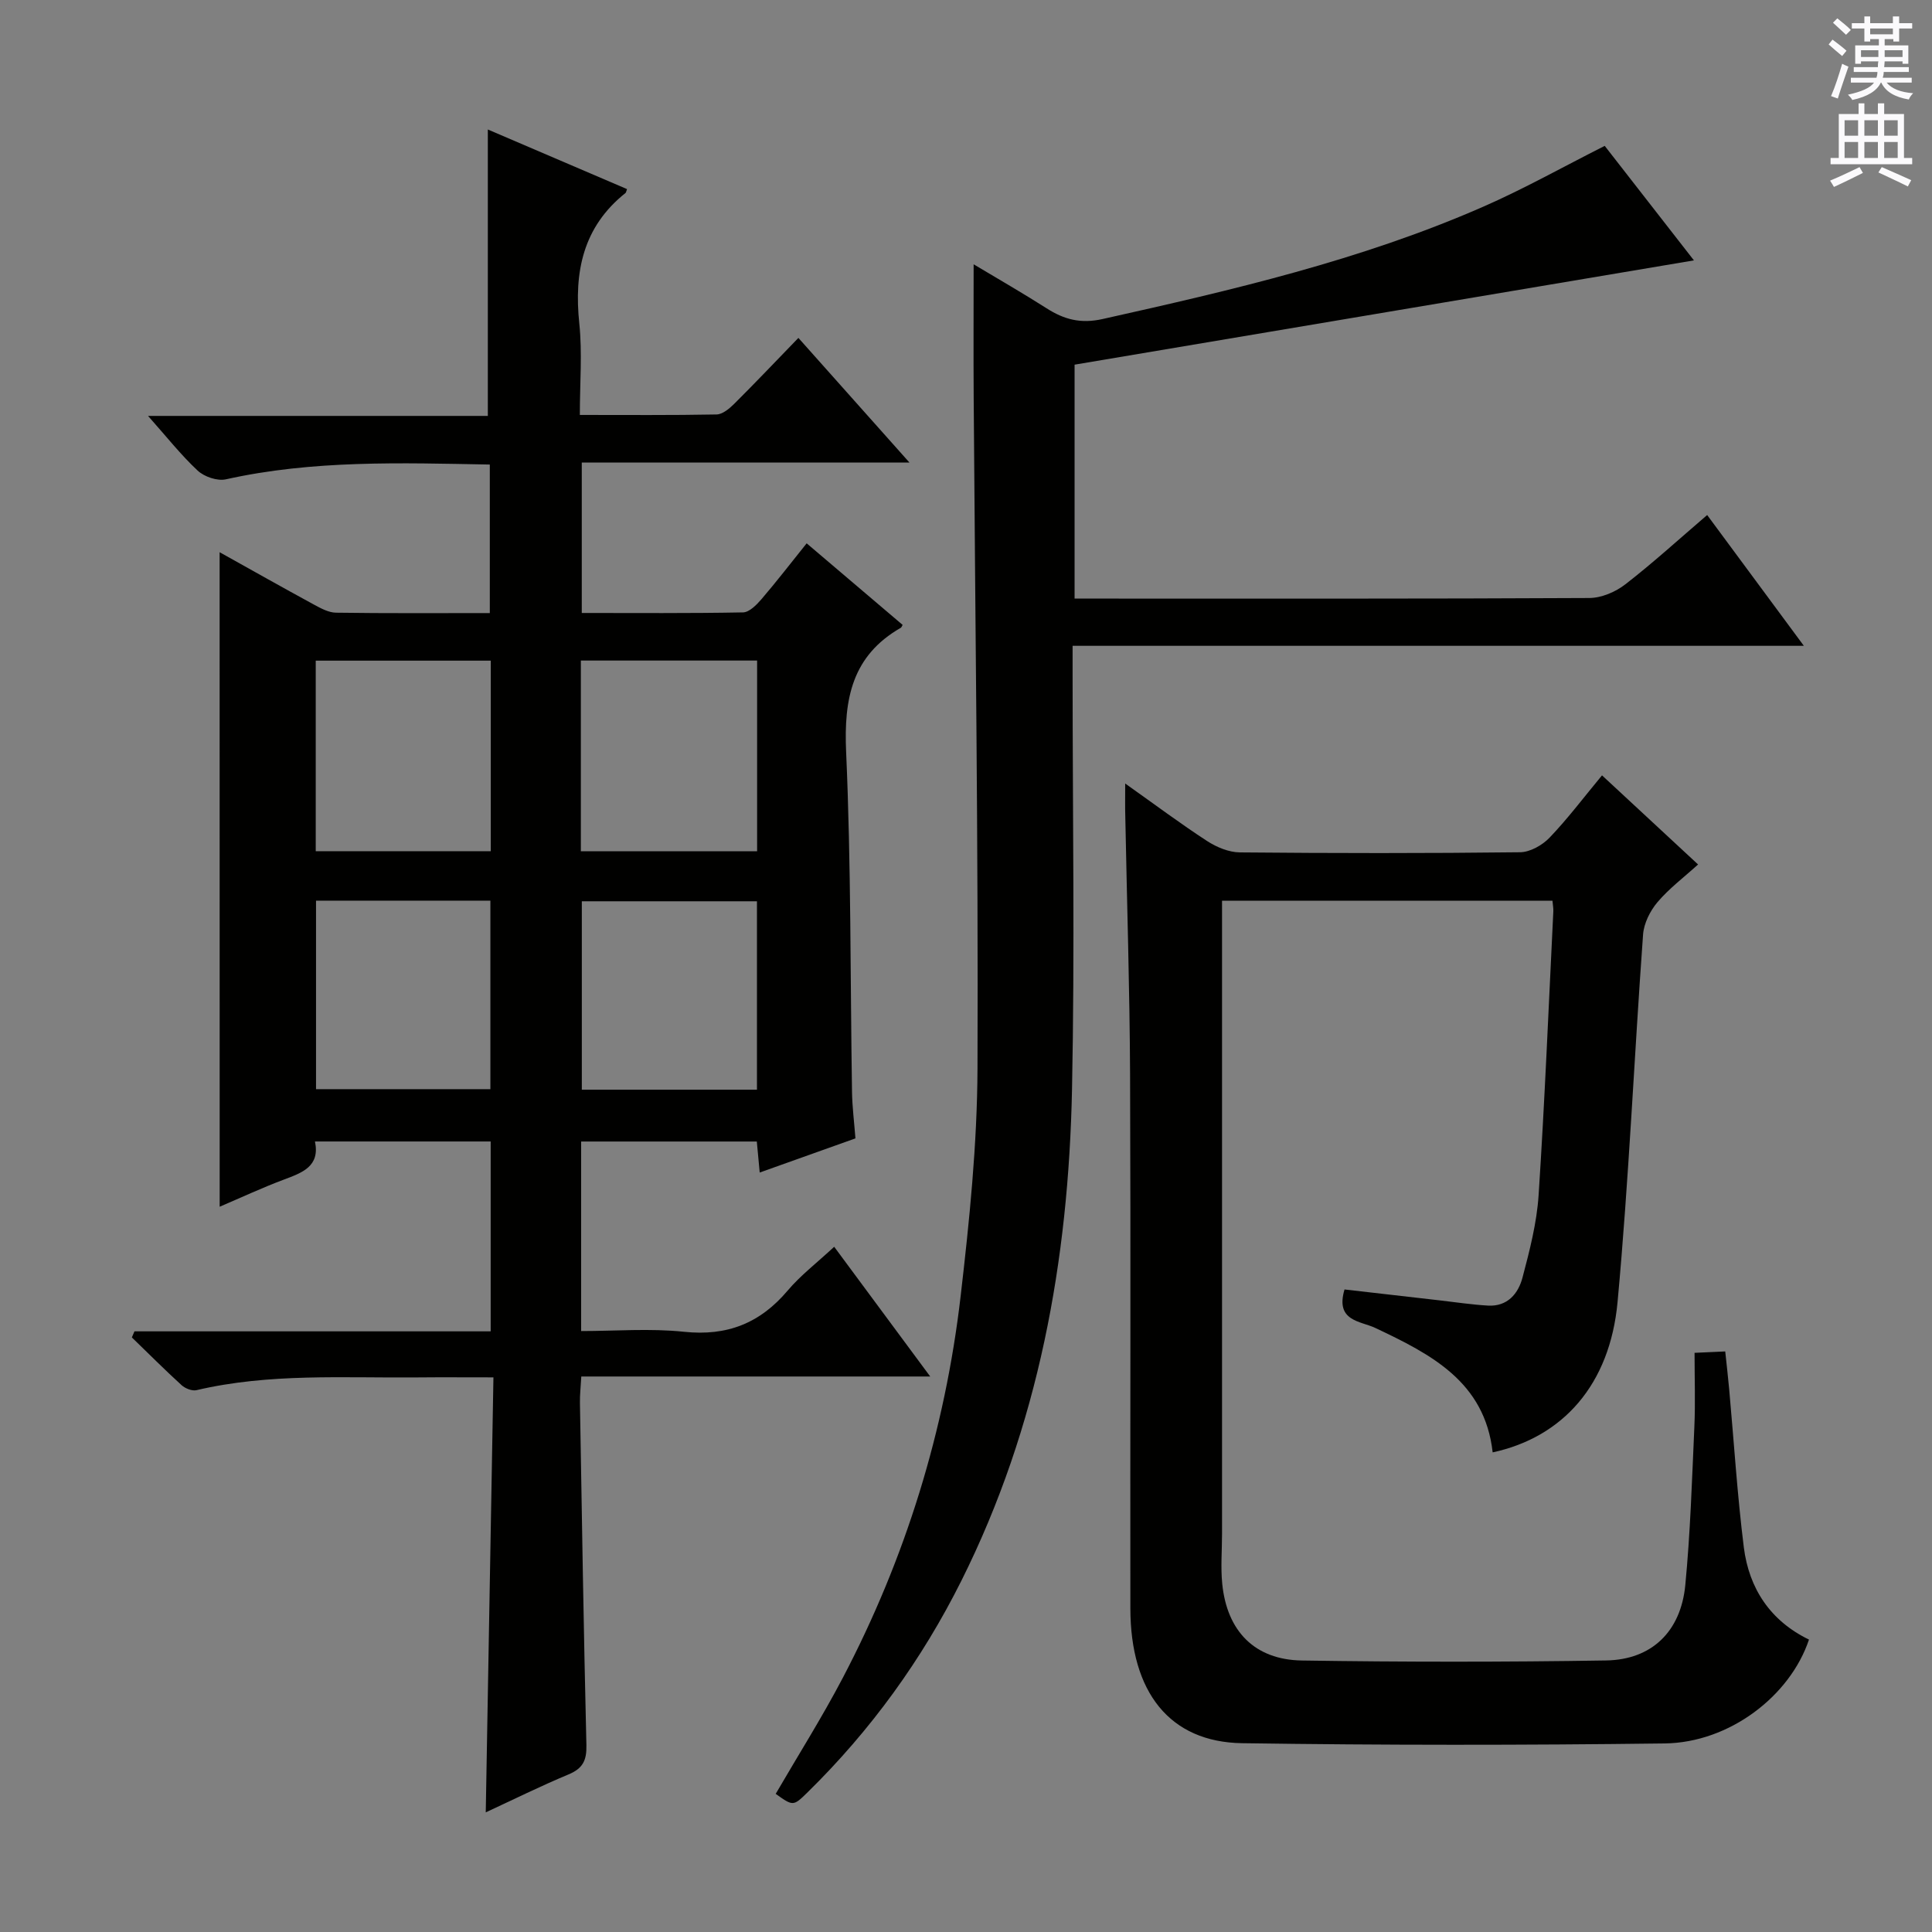 <svg enable-background="new 0 0 400 400" viewBox="0 0 400 400" xmlns="http://www.w3.org/2000/svg"><rect x="0" y="0" width="400" height="400" fill="#808080" stroke="none"/><g fill="#010100"><path d="m45.47 114.33c6.76 3.77 13.1 7.35 19.5 10.83 1.42.77 3.03 1.66 4.57 1.69 10.49.15 20.98.08 31.87.08 0-10.29 0-20.33 0-30.75-18.36-.34-36.6-.96-54.65 3.06-1.77.39-4.47-.53-5.84-1.81-3.48-3.25-6.46-7.04-10.27-11.32h70.35c0-20.03 0-39.54 0-59.3 9.44 4.04 19.14 8.2 28.82 12.34-.18.49-.2.71-.31.8-8.83 7.03-10.69 16.36-9.57 27.05.63 6.06.11 12.24.11 18.91 9.76 0 19.04.08 28.31-.1 1.24-.02 2.66-1.22 3.66-2.21 4.36-4.34 8.6-8.81 13.28-13.64 7.72 8.66 15.06 16.9 22.99 25.8-23.02 0-45.23 0-67.84 0v31.15c11.17 0 22.28.09 33.39-.12 1.3-.03 2.79-1.55 3.8-2.72 3.12-3.64 6.06-7.45 9.37-11.58 6.83 5.8 13.36 11.36 19.87 16.89-.19.31-.24.52-.37.59-10.1 5.79-11.82 14.7-11.33 25.67 1.04 23.44.85 46.94 1.22 70.42.05 3.13.45 6.25.71 9.63-6.61 2.36-12.97 4.63-19.82 7.07-.21-2.3-.39-4.18-.6-6.42-12.01 0-24.06 0-36.37 0v39.24c7.1 0 14.26-.59 21.29.15 8.91.94 15.74-1.76 21.45-8.51 2.66-3.15 6.01-5.71 9.65-9.09 6.53 8.82 12.88 17.41 19.88 26.86-24.57 0-48.22 0-72.24 0-.12 2.23-.31 3.84-.28 5.44.4 23.64.77 47.28 1.34 70.92.07 3.13-.76 4.8-3.69 6.02-5.78 2.41-11.41 5.2-17.15 7.86.53-30.07 1.05-59.76 1.59-90.06-5.84 0-10.8-.04-15.74.01-15.29.14-30.64-.91-45.74 2.64-.91.21-2.32-.35-3.07-1.02-3.52-3.21-6.89-6.59-10.31-9.9l.54-1.26h73.75c0-13.48 0-26.23 0-39.31-12.1 0-24.01 0-36.38 0 1.08 5.15-2.6 6.45-6.43 7.89-4.48 1.68-8.83 3.71-13.3 5.62-.01-45.17-.01-90.02-.01-135.51zm19.9 22.45v39.45h36.24c0-13.27 0-26.18 0-39.45-12.1 0-23.98 0-36.24 0zm54.89-.02v39.48h36.49c0-13.28 0-26.2 0-39.48-12.23 0-24.27 0-36.49 0zm-54.83 49.71v39.03h36.1c0-13.21 0-25.97 0-39.03-12.2 0-24.1 0-36.1 0zm91.29.13c-12.4 0-24.4 0-36.26 0v39.01h36.26c0-13.07 0-25.82 0-39.01z"/><path d="m232.96 162.22c6.21 4.4 11.47 8.34 16.98 11.92 1.96 1.27 4.49 2.32 6.77 2.34 19.33.18 38.66.2 57.99-.03 2.09-.02 4.63-1.46 6.13-3.03 3.78-3.95 7.08-8.35 10.85-12.89 6.63 6.15 13.06 12.11 19.89 18.45-2.96 2.69-6.01 4.97-8.41 7.81-1.53 1.81-2.81 4.37-2.98 6.69-1.84 25.35-2.94 50.77-5.28 76.07-1.58 17.17-11.37 28.02-25.86 31.15-1.64-14.65-12.79-20.32-24.31-25.77-3.04-1.44-8.33-1.36-6.36-7.96 6.46.74 13.13 1.51 19.8 2.27 3.3.38 6.6.88 9.91 1.07 4.03.23 6.27-2.49 7.14-5.81 1.48-5.59 2.95-11.3 3.33-17.03 1.28-19.58 2.08-39.19 3.05-58.79.03-.63-.1-1.27-.18-2.2-22.72 0-45.29 0-68.41 0v6.04 124.99c0 3.46-.3 6.95.04 10.38.97 9.82 6.72 15.75 16.49 15.9 20.99.32 42 .33 62.99-.01 9.44-.15 15.46-5.99 16.39-15.58 1.05-10.9 1.39-21.88 1.88-32.83.22-4.96.04-9.94.04-15.28 2.15-.1 3.89-.18 6.35-.29.29 2.75.59 5.29.82 7.84.99 10.91 1.67 21.86 3.03 32.72 1.08 8.55 5.51 15.23 13.49 19.1-3.91 11.69-16.48 21.33-29.86 21.5-29.16.37-58.33.38-87.49-.05-15-.22-23.13-10.54-23.15-27.91-.05-36.83.09-73.66-.06-110.49-.08-17.81-.65-35.62-.99-53.43-.06-1.92-.02-3.85-.02-6.86z"/><path d="m332.24 30.2c5.92 7.6 12.25 15.72 18.47 23.71-42.66 7.18-85.24 14.35-128.23 21.59v48.43h4.59c33.99 0 67.99.06 101.98-.12 2.52-.01 5.44-1.26 7.47-2.84 5.77-4.47 11.17-9.41 16.93-14.34 6.64 8.98 13.05 17.66 20.02 27.08-50.73 0-100.71 0-151.4 0v5.86c0 28.66.46 57.33-.12 85.97-.72 35.38-6.9 69.71-22.9 101.72-8.18 16.36-18.78 31-31.85 43.82-2.97 2.91-2.99 2.89-6.6.32 4.64-7.98 9.59-15.82 13.88-24 13.02-24.82 21.18-51.25 24.41-79.05 1.82-15.65 3.43-31.43 3.49-47.16.18-46.29-.48-92.59-.79-138.88-.06-8.96-.01-17.93-.01-27.59 5.01 3 10.12 5.93 15.09 9.1 3.64 2.33 7.06 3.25 11.62 2.23 26.75-5.97 53.43-12.16 78.65-23.19 8.48-3.7 16.58-8.26 25.3-12.66z"/></g><path d="m378.6 9.2.8-1c.9.7 1.9 1.4 2.9 2.3l-.9 1.1c-1.1-.9-2-1.7-2.8-2.4zm.5 10.7c.9-2.1 1.6-4.3 2.3-6.7.4.2.8.4 1.3.6-.7 2.1-1.5 4.3-2.2 6.6zm.4-15.2.9-.9c1 .8 2 1.6 2.8 2.4l-1 1c-1-.9-1.9-1.8-2.7-2.5zm12.5-1.3h1.2v1.4h2.7v1.1h-2.7v2.7h-1.2v-.5h-1.8v1.3h4.9v3.8h-1.2v-.5h-3.7c0 .4-.1.9-.1 1.2h5.1v1h-5.2c0 .5-.1.9-.2 1.2h6v1h-5.2c1.1 1.3 2.9 2 5.5 2.2-.4.4-.7.8-.9 1.3-2.9-.5-4.8-1.6-5.7-3.5h-.1c-.8 1.7-2.7 2.9-5.9 3.6-.2-.4-.6-.8-.9-1.1 2.8-.6 4.6-1.4 5.4-2.5h-4.8v-1h5.3c.1-.3.2-.7.2-1.2h-4.9v-1h5c0-.4 0-.8.1-1.2h-3.6v.5h-1.2v-3.8h4.9v-1.3h-1.8v.5h-1.2v-2.7h-2.6v-1.1h2.6v-1.4h1.2v1.4h4.7v-1.4zm-6.7 8.4h3.6c0-.4 0-.9 0-1.4h-3.6zm1.9-4.7h4.7v-1.2h-4.7zm6.7 3.3h-3.7v1.4h3.7z" fill="#fbfafc"/><path d="m384.7 21.4h1.3v2.2h2.8v-2.2h1.3v2.2h4.1v9.1h1.7v1.3h-16.9v-1.3h1.7v-9.1h4.1v-2.2zm.3 13.2.7 1.2c-1.8.9-3.8 1.9-6 2.9-.2-.4-.5-.8-.8-1.3 2.4-1 4.4-2 6.1-2.8zm-3.1-6.5h2.8v-3.2h-2.8zm0 4.6h2.8v-3.3h-2.8zm4.1-4.6h2.8v-3.2h-2.8zm0 4.6h2.8v-3.3h-2.8zm3.6 1.9c2.1.9 4.1 1.8 6.1 2.7l-.7 1.3c-2.2-1.1-4.2-2-6.1-2.9zm3.3-9.7h-2.8v3.2h2.8zm-2.8 7.8h2.8v-3.3h-2.8z" fill="#fbfafc"/></svg>